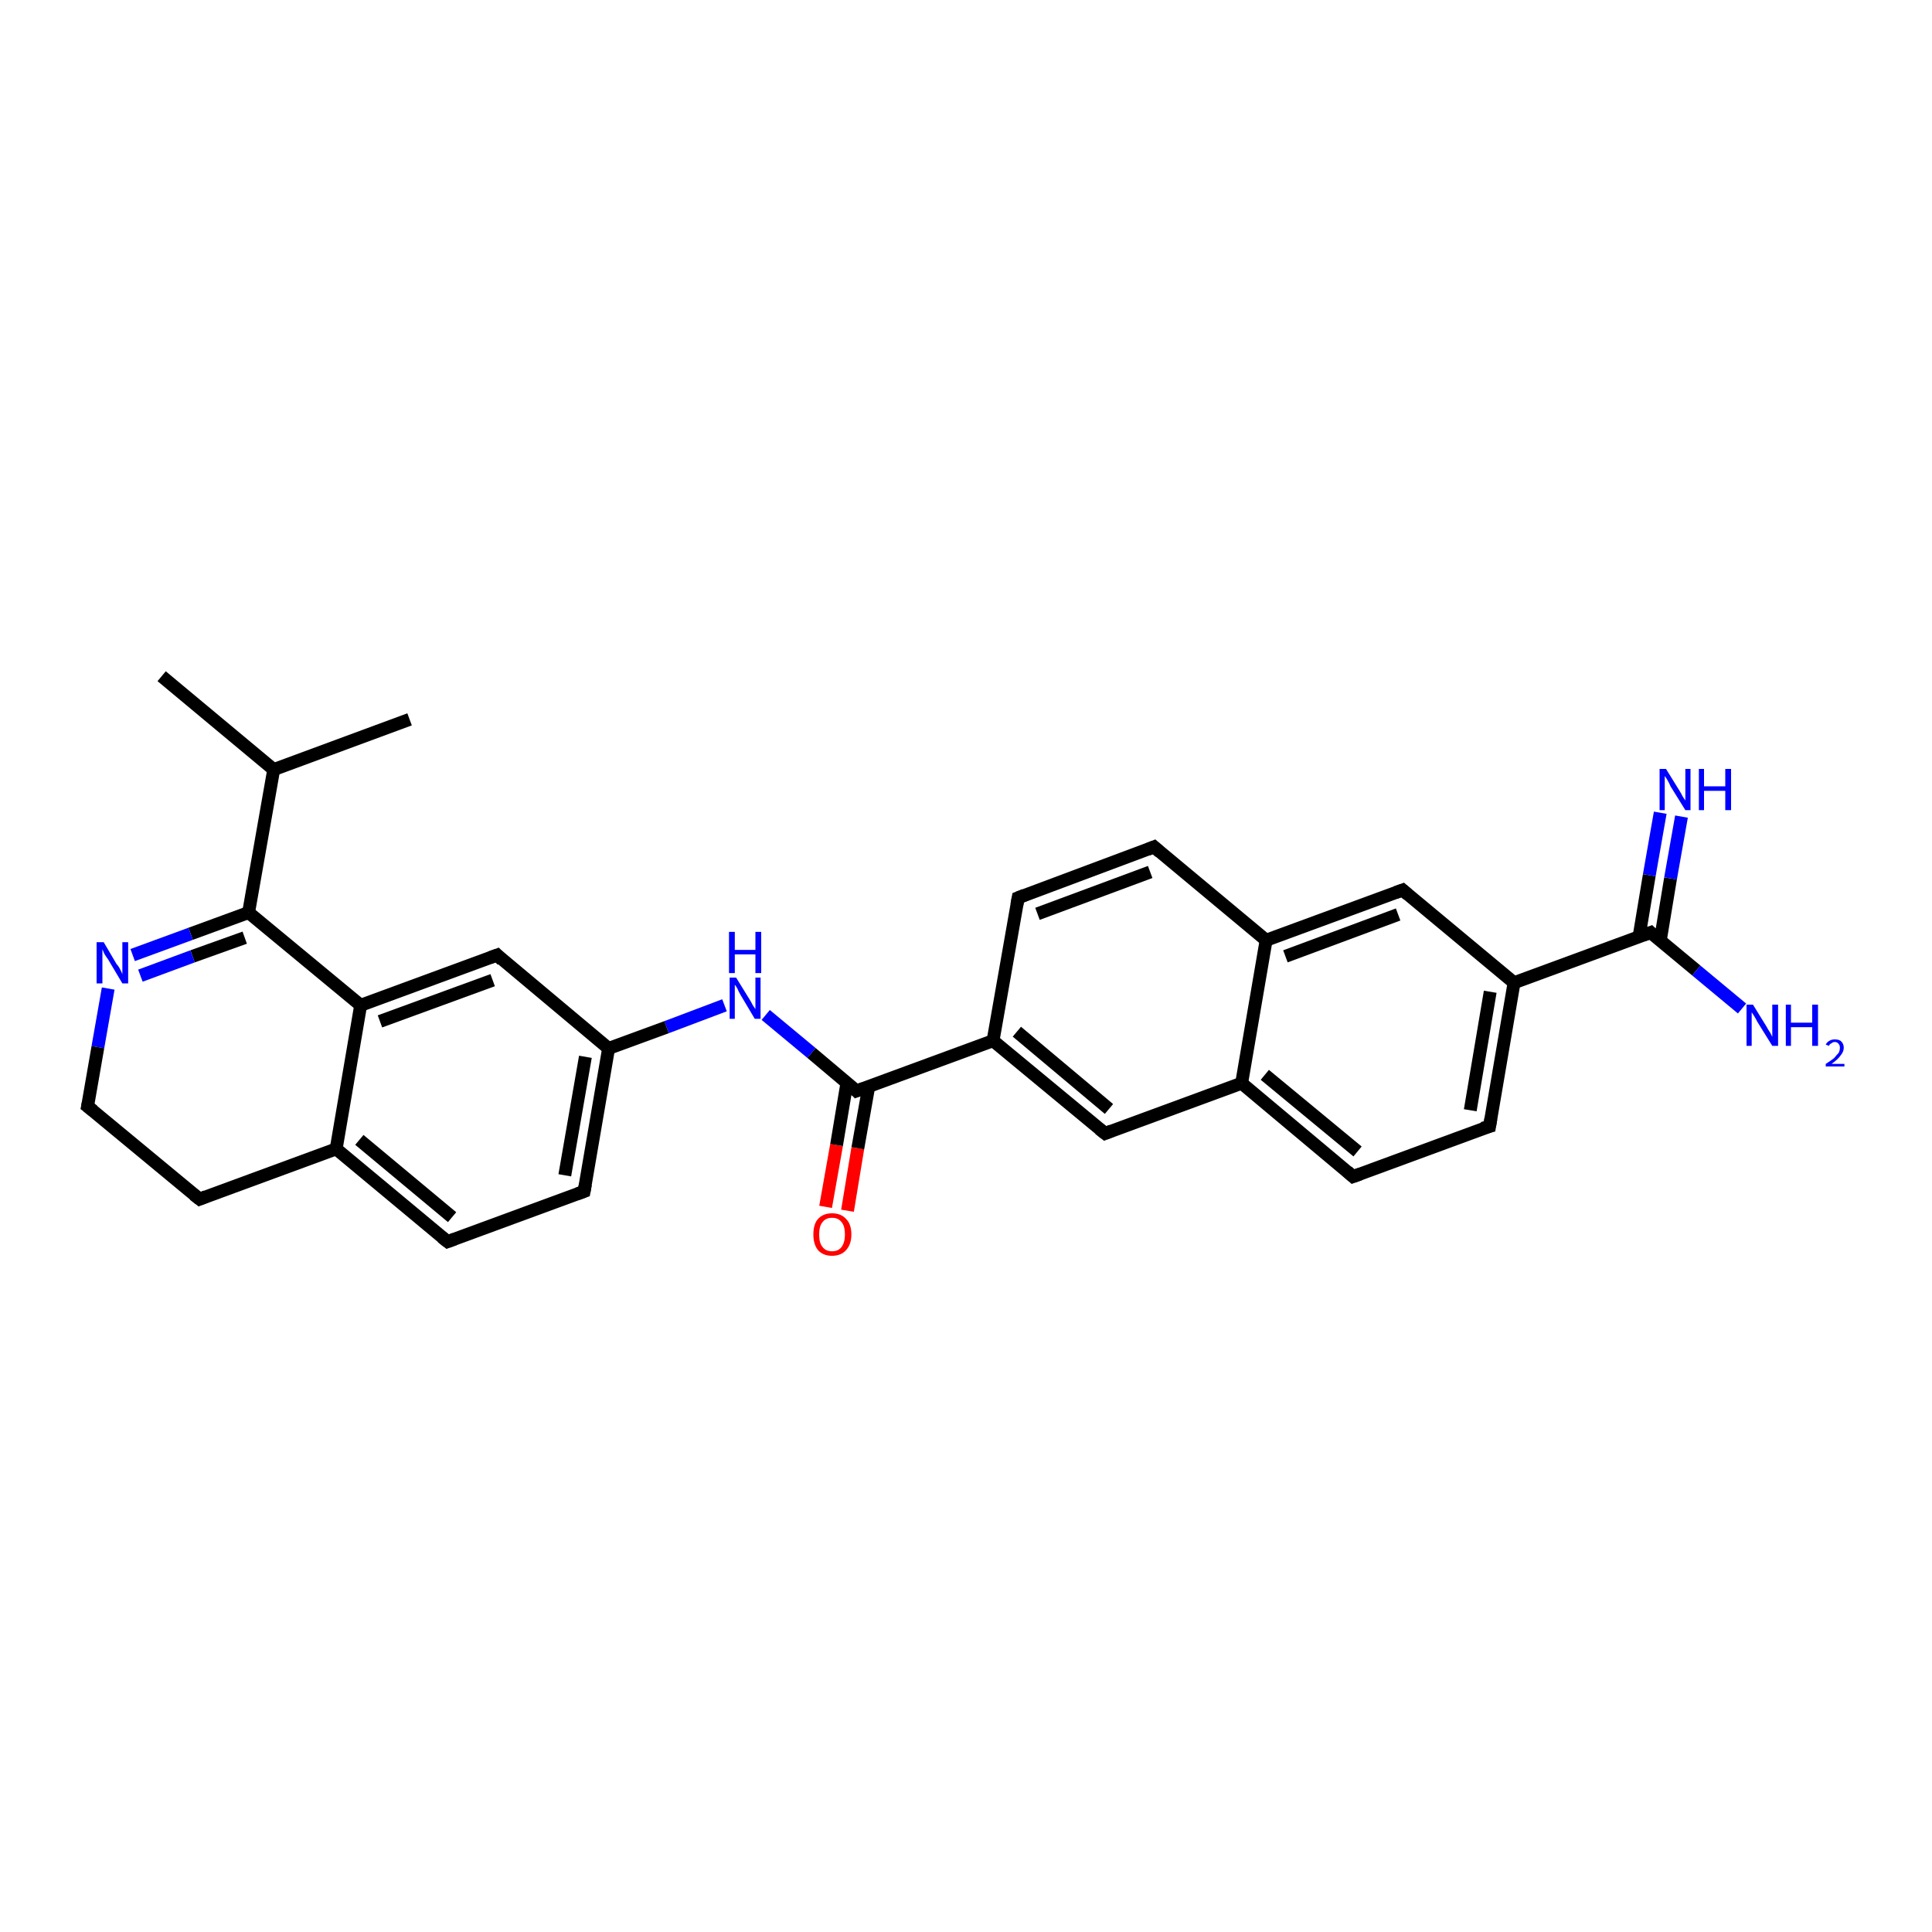 <?xml version='1.0' encoding='iso-8859-1'?>
<svg version='1.1' baseProfile='full'
              xmlns='http://www.w3.org/2000/svg'
                      xmlns:rdkit='http://www.rdkit.org/xml'
                      xmlns:xlink='http://www.w3.org/1999/xlink'
                  xml:space='preserve'
width='300px' height='300px' viewBox='0 0 300 300'>
<!-- END OF HEADER -->
<rect style='opacity:1.0;fill:#FFFFFF;stroke:none' width='300.0' height='300.0' x='0.0' y='0.0'> </rect>
<path class='bond-0 atom-0 atom-1' d='M 128.2,187.4 L 129.9,177.8' style='fill:none;fill-rule:evenodd;stroke:#FF0000;stroke-width:2.0px;stroke-linecap:butt;stroke-linejoin:miter;stroke-opacity:1' />
<path class='bond-0 atom-0 atom-1' d='M 129.9,177.8 L 131.5,168.2' style='fill:none;fill-rule:evenodd;stroke:#000000;stroke-width:2.0px;stroke-linecap:butt;stroke-linejoin:miter;stroke-opacity:1' />
<path class='bond-0 atom-0 atom-1' d='M 131.6,188.0 L 133.2,178.3' style='fill:none;fill-rule:evenodd;stroke:#FF0000;stroke-width:2.0px;stroke-linecap:butt;stroke-linejoin:miter;stroke-opacity:1' />
<path class='bond-0 atom-0 atom-1' d='M 133.2,178.3 L 134.9,168.7' style='fill:none;fill-rule:evenodd;stroke:#000000;stroke-width:2.0px;stroke-linecap:butt;stroke-linejoin:miter;stroke-opacity:1' />
<path class='bond-1 atom-1 atom-2' d='M 133.0,169.4 L 154.2,161.6' style='fill:none;fill-rule:evenodd;stroke:#000000;stroke-width:2.0px;stroke-linecap:butt;stroke-linejoin:miter;stroke-opacity:1' />
<path class='bond-2 atom-2 atom-3' d='M 154.2,161.6 L 171.6,176.0' style='fill:none;fill-rule:evenodd;stroke:#000000;stroke-width:2.0px;stroke-linecap:butt;stroke-linejoin:miter;stroke-opacity:1' />
<path class='bond-2 atom-2 atom-3' d='M 157.9,160.2 L 172.2,172.2' style='fill:none;fill-rule:evenodd;stroke:#000000;stroke-width:2.0px;stroke-linecap:butt;stroke-linejoin:miter;stroke-opacity:1' />
<path class='bond-3 atom-3 atom-4' d='M 171.6,176.0 L 192.8,168.2' style='fill:none;fill-rule:evenodd;stroke:#000000;stroke-width:2.0px;stroke-linecap:butt;stroke-linejoin:miter;stroke-opacity:1' />
<path class='bond-4 atom-4 atom-5' d='M 192.8,168.2 L 210.1,182.7' style='fill:none;fill-rule:evenodd;stroke:#000000;stroke-width:2.0px;stroke-linecap:butt;stroke-linejoin:miter;stroke-opacity:1' />
<path class='bond-4 atom-4 atom-5' d='M 196.4,166.9 L 210.8,178.8' style='fill:none;fill-rule:evenodd;stroke:#000000;stroke-width:2.0px;stroke-linecap:butt;stroke-linejoin:miter;stroke-opacity:1' />
<path class='bond-5 atom-5 atom-6' d='M 210.1,182.7 L 231.3,174.9' style='fill:none;fill-rule:evenodd;stroke:#000000;stroke-width:2.0px;stroke-linecap:butt;stroke-linejoin:miter;stroke-opacity:1' />
<path class='bond-6 atom-6 atom-7' d='M 231.3,174.9 L 235.1,152.6' style='fill:none;fill-rule:evenodd;stroke:#000000;stroke-width:2.0px;stroke-linecap:butt;stroke-linejoin:miter;stroke-opacity:1' />
<path class='bond-6 atom-6 atom-7' d='M 228.3,172.4 L 231.4,154.0' style='fill:none;fill-rule:evenodd;stroke:#000000;stroke-width:2.0px;stroke-linecap:butt;stroke-linejoin:miter;stroke-opacity:1' />
<path class='bond-7 atom-7 atom-8' d='M 235.1,152.6 L 256.3,144.8' style='fill:none;fill-rule:evenodd;stroke:#000000;stroke-width:2.0px;stroke-linecap:butt;stroke-linejoin:miter;stroke-opacity:1' />
<path class='bond-8 atom-8 atom-9' d='M 257.8,146.1 L 259.4,136.4' style='fill:none;fill-rule:evenodd;stroke:#000000;stroke-width:2.0px;stroke-linecap:butt;stroke-linejoin:miter;stroke-opacity:1' />
<path class='bond-8 atom-8 atom-9' d='M 259.4,136.4 L 261.1,126.8' style='fill:none;fill-rule:evenodd;stroke:#0000FF;stroke-width:2.0px;stroke-linecap:butt;stroke-linejoin:miter;stroke-opacity:1' />
<path class='bond-8 atom-8 atom-9' d='M 254.5,145.5 L 256.1,135.9' style='fill:none;fill-rule:evenodd;stroke:#000000;stroke-width:2.0px;stroke-linecap:butt;stroke-linejoin:miter;stroke-opacity:1' />
<path class='bond-8 atom-8 atom-9' d='M 256.1,135.9 L 257.8,126.2' style='fill:none;fill-rule:evenodd;stroke:#0000FF;stroke-width:2.0px;stroke-linecap:butt;stroke-linejoin:miter;stroke-opacity:1' />
<path class='bond-9 atom-8 atom-10' d='M 256.3,144.8 L 263.4,150.7' style='fill:none;fill-rule:evenodd;stroke:#000000;stroke-width:2.0px;stroke-linecap:butt;stroke-linejoin:miter;stroke-opacity:1' />
<path class='bond-9 atom-8 atom-10' d='M 263.4,150.7 L 270.5,156.6' style='fill:none;fill-rule:evenodd;stroke:#0000FF;stroke-width:2.0px;stroke-linecap:butt;stroke-linejoin:miter;stroke-opacity:1' />
<path class='bond-10 atom-7 atom-11' d='M 235.1,152.6 L 217.8,138.2' style='fill:none;fill-rule:evenodd;stroke:#000000;stroke-width:2.0px;stroke-linecap:butt;stroke-linejoin:miter;stroke-opacity:1' />
<path class='bond-11 atom-11 atom-12' d='M 217.8,138.2 L 196.6,146.0' style='fill:none;fill-rule:evenodd;stroke:#000000;stroke-width:2.0px;stroke-linecap:butt;stroke-linejoin:miter;stroke-opacity:1' />
<path class='bond-11 atom-11 atom-12' d='M 217.1,142.0 L 199.6,148.5' style='fill:none;fill-rule:evenodd;stroke:#000000;stroke-width:2.0px;stroke-linecap:butt;stroke-linejoin:miter;stroke-opacity:1' />
<path class='bond-12 atom-12 atom-13' d='M 196.6,146.0 L 179.2,131.5' style='fill:none;fill-rule:evenodd;stroke:#000000;stroke-width:2.0px;stroke-linecap:butt;stroke-linejoin:miter;stroke-opacity:1' />
<path class='bond-13 atom-13 atom-14' d='M 179.2,131.5 L 158.1,139.4' style='fill:none;fill-rule:evenodd;stroke:#000000;stroke-width:2.0px;stroke-linecap:butt;stroke-linejoin:miter;stroke-opacity:1' />
<path class='bond-13 atom-13 atom-14' d='M 178.6,135.4 L 161.1,141.9' style='fill:none;fill-rule:evenodd;stroke:#000000;stroke-width:2.0px;stroke-linecap:butt;stroke-linejoin:miter;stroke-opacity:1' />
<path class='bond-14 atom-1 atom-15' d='M 133.0,169.4 L 126.0,163.5' style='fill:none;fill-rule:evenodd;stroke:#000000;stroke-width:2.0px;stroke-linecap:butt;stroke-linejoin:miter;stroke-opacity:1' />
<path class='bond-14 atom-1 atom-15' d='M 126.0,163.5 L 118.9,157.6' style='fill:none;fill-rule:evenodd;stroke:#0000FF;stroke-width:2.0px;stroke-linecap:butt;stroke-linejoin:miter;stroke-opacity:1' />
<path class='bond-15 atom-15 atom-16' d='M 112.5,156.1 L 103.5,159.5' style='fill:none;fill-rule:evenodd;stroke:#0000FF;stroke-width:2.0px;stroke-linecap:butt;stroke-linejoin:miter;stroke-opacity:1' />
<path class='bond-15 atom-15 atom-16' d='M 103.5,159.5 L 94.5,162.8' style='fill:none;fill-rule:evenodd;stroke:#000000;stroke-width:2.0px;stroke-linecap:butt;stroke-linejoin:miter;stroke-opacity:1' />
<path class='bond-16 atom-16 atom-17' d='M 94.5,162.8 L 90.7,185.0' style='fill:none;fill-rule:evenodd;stroke:#000000;stroke-width:2.0px;stroke-linecap:butt;stroke-linejoin:miter;stroke-opacity:1' />
<path class='bond-16 atom-16 atom-17' d='M 90.9,164.1 L 87.7,182.5' style='fill:none;fill-rule:evenodd;stroke:#000000;stroke-width:2.0px;stroke-linecap:butt;stroke-linejoin:miter;stroke-opacity:1' />
<path class='bond-17 atom-17 atom-18' d='M 90.7,185.0 L 69.5,192.8' style='fill:none;fill-rule:evenodd;stroke:#000000;stroke-width:2.0px;stroke-linecap:butt;stroke-linejoin:miter;stroke-opacity:1' />
<path class='bond-18 atom-18 atom-19' d='M 69.5,192.8 L 52.2,178.4' style='fill:none;fill-rule:evenodd;stroke:#000000;stroke-width:2.0px;stroke-linecap:butt;stroke-linejoin:miter;stroke-opacity:1' />
<path class='bond-18 atom-18 atom-19' d='M 70.2,189.0 L 55.8,177.0' style='fill:none;fill-rule:evenodd;stroke:#000000;stroke-width:2.0px;stroke-linecap:butt;stroke-linejoin:miter;stroke-opacity:1' />
<path class='bond-19 atom-19 atom-20' d='M 52.2,178.4 L 56.0,156.1' style='fill:none;fill-rule:evenodd;stroke:#000000;stroke-width:2.0px;stroke-linecap:butt;stroke-linejoin:miter;stroke-opacity:1' />
<path class='bond-20 atom-20 atom-21' d='M 56.0,156.1 L 38.6,141.7' style='fill:none;fill-rule:evenodd;stroke:#000000;stroke-width:2.0px;stroke-linecap:butt;stroke-linejoin:miter;stroke-opacity:1' />
<path class='bond-21 atom-21 atom-22' d='M 38.6,141.7 L 29.6,145.0' style='fill:none;fill-rule:evenodd;stroke:#000000;stroke-width:2.0px;stroke-linecap:butt;stroke-linejoin:miter;stroke-opacity:1' />
<path class='bond-21 atom-21 atom-22' d='M 29.6,145.0 L 20.6,148.3' style='fill:none;fill-rule:evenodd;stroke:#0000FF;stroke-width:2.0px;stroke-linecap:butt;stroke-linejoin:miter;stroke-opacity:1' />
<path class='bond-21 atom-21 atom-22' d='M 38.0,145.6 L 29.9,148.5' style='fill:none;fill-rule:evenodd;stroke:#000000;stroke-width:2.0px;stroke-linecap:butt;stroke-linejoin:miter;stroke-opacity:1' />
<path class='bond-21 atom-21 atom-22' d='M 29.9,148.5 L 21.8,151.5' style='fill:none;fill-rule:evenodd;stroke:#0000FF;stroke-width:2.0px;stroke-linecap:butt;stroke-linejoin:miter;stroke-opacity:1' />
<path class='bond-22 atom-22 atom-23' d='M 16.8,153.5 L 15.2,162.6' style='fill:none;fill-rule:evenodd;stroke:#0000FF;stroke-width:2.0px;stroke-linecap:butt;stroke-linejoin:miter;stroke-opacity:1' />
<path class='bond-22 atom-22 atom-23' d='M 15.2,162.6 L 13.6,171.8' style='fill:none;fill-rule:evenodd;stroke:#000000;stroke-width:2.0px;stroke-linecap:butt;stroke-linejoin:miter;stroke-opacity:1' />
<path class='bond-23 atom-23 atom-24' d='M 13.6,171.8 L 31.0,186.2' style='fill:none;fill-rule:evenodd;stroke:#000000;stroke-width:2.0px;stroke-linecap:butt;stroke-linejoin:miter;stroke-opacity:1' />
<path class='bond-24 atom-21 atom-25' d='M 38.6,141.7 L 42.5,119.5' style='fill:none;fill-rule:evenodd;stroke:#000000;stroke-width:2.0px;stroke-linecap:butt;stroke-linejoin:miter;stroke-opacity:1' />
<path class='bond-25 atom-25 atom-26' d='M 42.5,119.5 L 25.1,105.0' style='fill:none;fill-rule:evenodd;stroke:#000000;stroke-width:2.0px;stroke-linecap:butt;stroke-linejoin:miter;stroke-opacity:1' />
<path class='bond-26 atom-25 atom-27' d='M 42.5,119.5 L 63.6,111.7' style='fill:none;fill-rule:evenodd;stroke:#000000;stroke-width:2.0px;stroke-linecap:butt;stroke-linejoin:miter;stroke-opacity:1' />
<path class='bond-27 atom-20 atom-28' d='M 56.0,156.1 L 77.2,148.3' style='fill:none;fill-rule:evenodd;stroke:#000000;stroke-width:2.0px;stroke-linecap:butt;stroke-linejoin:miter;stroke-opacity:1' />
<path class='bond-27 atom-20 atom-28' d='M 59.0,158.6 L 76.5,152.2' style='fill:none;fill-rule:evenodd;stroke:#000000;stroke-width:2.0px;stroke-linecap:butt;stroke-linejoin:miter;stroke-opacity:1' />
<path class='bond-28 atom-12 atom-4' d='M 196.6,146.0 L 192.8,168.2' style='fill:none;fill-rule:evenodd;stroke:#000000;stroke-width:2.0px;stroke-linecap:butt;stroke-linejoin:miter;stroke-opacity:1' />
<path class='bond-29 atom-14 atom-2' d='M 158.1,139.4 L 154.2,161.6' style='fill:none;fill-rule:evenodd;stroke:#000000;stroke-width:2.0px;stroke-linecap:butt;stroke-linejoin:miter;stroke-opacity:1' />
<path class='bond-30 atom-24 atom-19' d='M 31.0,186.2 L 52.2,178.4' style='fill:none;fill-rule:evenodd;stroke:#000000;stroke-width:2.0px;stroke-linecap:butt;stroke-linejoin:miter;stroke-opacity:1' />
<path class='bond-31 atom-28 atom-16' d='M 77.2,148.3 L 94.5,162.8' style='fill:none;fill-rule:evenodd;stroke:#000000;stroke-width:2.0px;stroke-linecap:butt;stroke-linejoin:miter;stroke-opacity:1' />
<path d='M 134.1,169.0 L 133.0,169.4 L 132.7,169.1' style='fill:none;stroke:#000000;stroke-width:2.0px;stroke-linecap:butt;stroke-linejoin:miter;stroke-opacity:1;' />
<path d='M 170.7,175.3 L 171.6,176.0 L 172.6,175.6' style='fill:none;stroke:#000000;stroke-width:2.0px;stroke-linecap:butt;stroke-linejoin:miter;stroke-opacity:1;' />
<path d='M 209.2,181.9 L 210.1,182.7 L 211.2,182.3' style='fill:none;stroke:#000000;stroke-width:2.0px;stroke-linecap:butt;stroke-linejoin:miter;stroke-opacity:1;' />
<path d='M 230.2,175.2 L 231.3,174.9 L 231.5,173.7' style='fill:none;stroke:#000000;stroke-width:2.0px;stroke-linecap:butt;stroke-linejoin:miter;stroke-opacity:1;' />
<path d='M 255.2,145.2 L 256.3,144.8 L 256.6,145.1' style='fill:none;stroke:#000000;stroke-width:2.0px;stroke-linecap:butt;stroke-linejoin:miter;stroke-opacity:1;' />
<path d='M 218.6,138.9 L 217.8,138.2 L 216.7,138.6' style='fill:none;stroke:#000000;stroke-width:2.0px;stroke-linecap:butt;stroke-linejoin:miter;stroke-opacity:1;' />
<path d='M 180.1,132.3 L 179.2,131.5 L 178.2,131.9' style='fill:none;stroke:#000000;stroke-width:2.0px;stroke-linecap:butt;stroke-linejoin:miter;stroke-opacity:1;' />
<path d='M 159.1,139.0 L 158.1,139.4 L 157.9,140.5' style='fill:none;stroke:#000000;stroke-width:2.0px;stroke-linecap:butt;stroke-linejoin:miter;stroke-opacity:1;' />
<path d='M 90.9,183.9 L 90.7,185.0 L 89.6,185.4' style='fill:none;stroke:#000000;stroke-width:2.0px;stroke-linecap:butt;stroke-linejoin:miter;stroke-opacity:1;' />
<path d='M 70.6,192.4 L 69.5,192.8 L 68.6,192.1' style='fill:none;stroke:#000000;stroke-width:2.0px;stroke-linecap:butt;stroke-linejoin:miter;stroke-opacity:1;' />
<path d='M 13.7,171.3 L 13.6,171.8 L 14.5,172.5' style='fill:none;stroke:#000000;stroke-width:2.0px;stroke-linecap:butt;stroke-linejoin:miter;stroke-opacity:1;' />
<path d='M 30.1,185.5 L 31.0,186.2 L 32.0,185.8' style='fill:none;stroke:#000000;stroke-width:2.0px;stroke-linecap:butt;stroke-linejoin:miter;stroke-opacity:1;' />
<path d='M 76.1,148.7 L 77.2,148.3 L 78.0,149.1' style='fill:none;stroke:#000000;stroke-width:2.0px;stroke-linecap:butt;stroke-linejoin:miter;stroke-opacity:1;' />
<path class='atom-0' d='M 126.3 191.7
Q 126.3 190.1, 127.0 189.3
Q 127.8 188.4, 129.2 188.4
Q 130.6 188.4, 131.4 189.3
Q 132.2 190.1, 132.2 191.7
Q 132.2 193.2, 131.4 194.1
Q 130.6 195.0, 129.2 195.0
Q 127.8 195.0, 127.0 194.1
Q 126.3 193.2, 126.3 191.7
M 129.2 194.3
Q 130.2 194.3, 130.7 193.6
Q 131.2 192.9, 131.2 191.7
Q 131.2 190.4, 130.7 189.8
Q 130.2 189.1, 129.2 189.1
Q 128.2 189.1, 127.7 189.8
Q 127.2 190.4, 127.2 191.7
Q 127.2 193.0, 127.7 193.6
Q 128.2 194.3, 129.2 194.3
' fill='#FF0000'/>
<path class='atom-9' d='M 258.7 119.4
L 260.8 122.8
Q 261.0 123.1, 261.3 123.7
Q 261.7 124.3, 261.7 124.3
L 261.7 119.4
L 262.5 119.4
L 262.5 125.8
L 261.7 125.8
L 259.4 122.1
Q 259.2 121.6, 258.9 121.1
Q 258.6 120.6, 258.5 120.5
L 258.5 125.8
L 257.7 125.8
L 257.7 119.4
L 258.7 119.4
' fill='#0000FF'/>
<path class='atom-9' d='M 263.8 119.4
L 264.6 119.4
L 264.6 122.1
L 267.9 122.1
L 267.9 119.4
L 268.8 119.4
L 268.8 125.8
L 267.9 125.8
L 267.9 122.8
L 264.6 122.8
L 264.6 125.8
L 263.8 125.8
L 263.8 119.4
' fill='#0000FF'/>
<path class='atom-10' d='M 272.2 156.0
L 274.3 159.4
Q 274.5 159.8, 274.9 160.4
Q 275.2 161.0, 275.2 161.0
L 275.2 156.0
L 276.1 156.0
L 276.1 162.4
L 275.2 162.4
L 272.9 158.7
Q 272.7 158.3, 272.4 157.8
Q 272.1 157.3, 272.0 157.2
L 272.0 162.4
L 271.2 162.4
L 271.2 156.0
L 272.2 156.0
' fill='#0000FF'/>
<path class='atom-10' d='M 277.3 156.0
L 278.1 156.0
L 278.1 158.8
L 281.4 158.8
L 281.4 156.0
L 282.3 156.0
L 282.3 162.4
L 281.4 162.4
L 281.4 159.5
L 278.1 159.5
L 278.1 162.4
L 277.3 162.4
L 277.3 156.0
' fill='#0000FF'/>
<path class='atom-10' d='M 283.5 162.2
Q 283.7 161.8, 284.1 161.6
Q 284.4 161.4, 284.9 161.4
Q 285.6 161.4, 285.9 161.7
Q 286.3 162.1, 286.3 162.7
Q 286.3 163.3, 285.8 163.9
Q 285.4 164.5, 284.4 165.2
L 286.4 165.2
L 286.4 165.6
L 283.5 165.6
L 283.5 165.2
Q 284.3 164.7, 284.8 164.3
Q 285.2 163.8, 285.5 163.5
Q 285.7 163.1, 285.7 162.7
Q 285.7 162.3, 285.5 162.1
Q 285.3 161.8, 284.9 161.8
Q 284.6 161.8, 284.4 162.0
Q 284.1 162.1, 284.0 162.4
L 283.5 162.2
' fill='#0000FF'/>
<path class='atom-15' d='M 114.3 151.8
L 116.4 155.2
Q 116.6 155.5, 116.9 156.1
Q 117.3 156.7, 117.3 156.7
L 117.3 151.8
L 118.1 151.8
L 118.1 158.2
L 117.2 158.2
L 115.0 154.5
Q 114.7 154.0, 114.5 153.5
Q 114.2 153.0, 114.1 152.9
L 114.1 158.2
L 113.3 158.2
L 113.3 151.8
L 114.3 151.8
' fill='#0000FF'/>
<path class='atom-15' d='M 113.2 144.7
L 114.1 144.7
L 114.1 147.5
L 117.3 147.5
L 117.3 144.7
L 118.2 144.7
L 118.2 151.1
L 117.3 151.1
L 117.3 148.2
L 114.1 148.2
L 114.1 151.1
L 113.2 151.1
L 113.2 144.7
' fill='#0000FF'/>
<path class='atom-22' d='M 16.1 146.3
L 18.1 149.7
Q 18.4 150.0, 18.7 150.6
Q 19.0 151.2, 19.0 151.3
L 19.0 146.3
L 19.9 146.3
L 19.9 152.7
L 19.0 152.7
L 16.8 149.0
Q 16.5 148.6, 16.2 148.1
Q 16.0 147.6, 15.9 147.4
L 15.9 152.7
L 15.0 152.7
L 15.0 146.3
L 16.1 146.3
' fill='#0000FF'/>
</svg>
